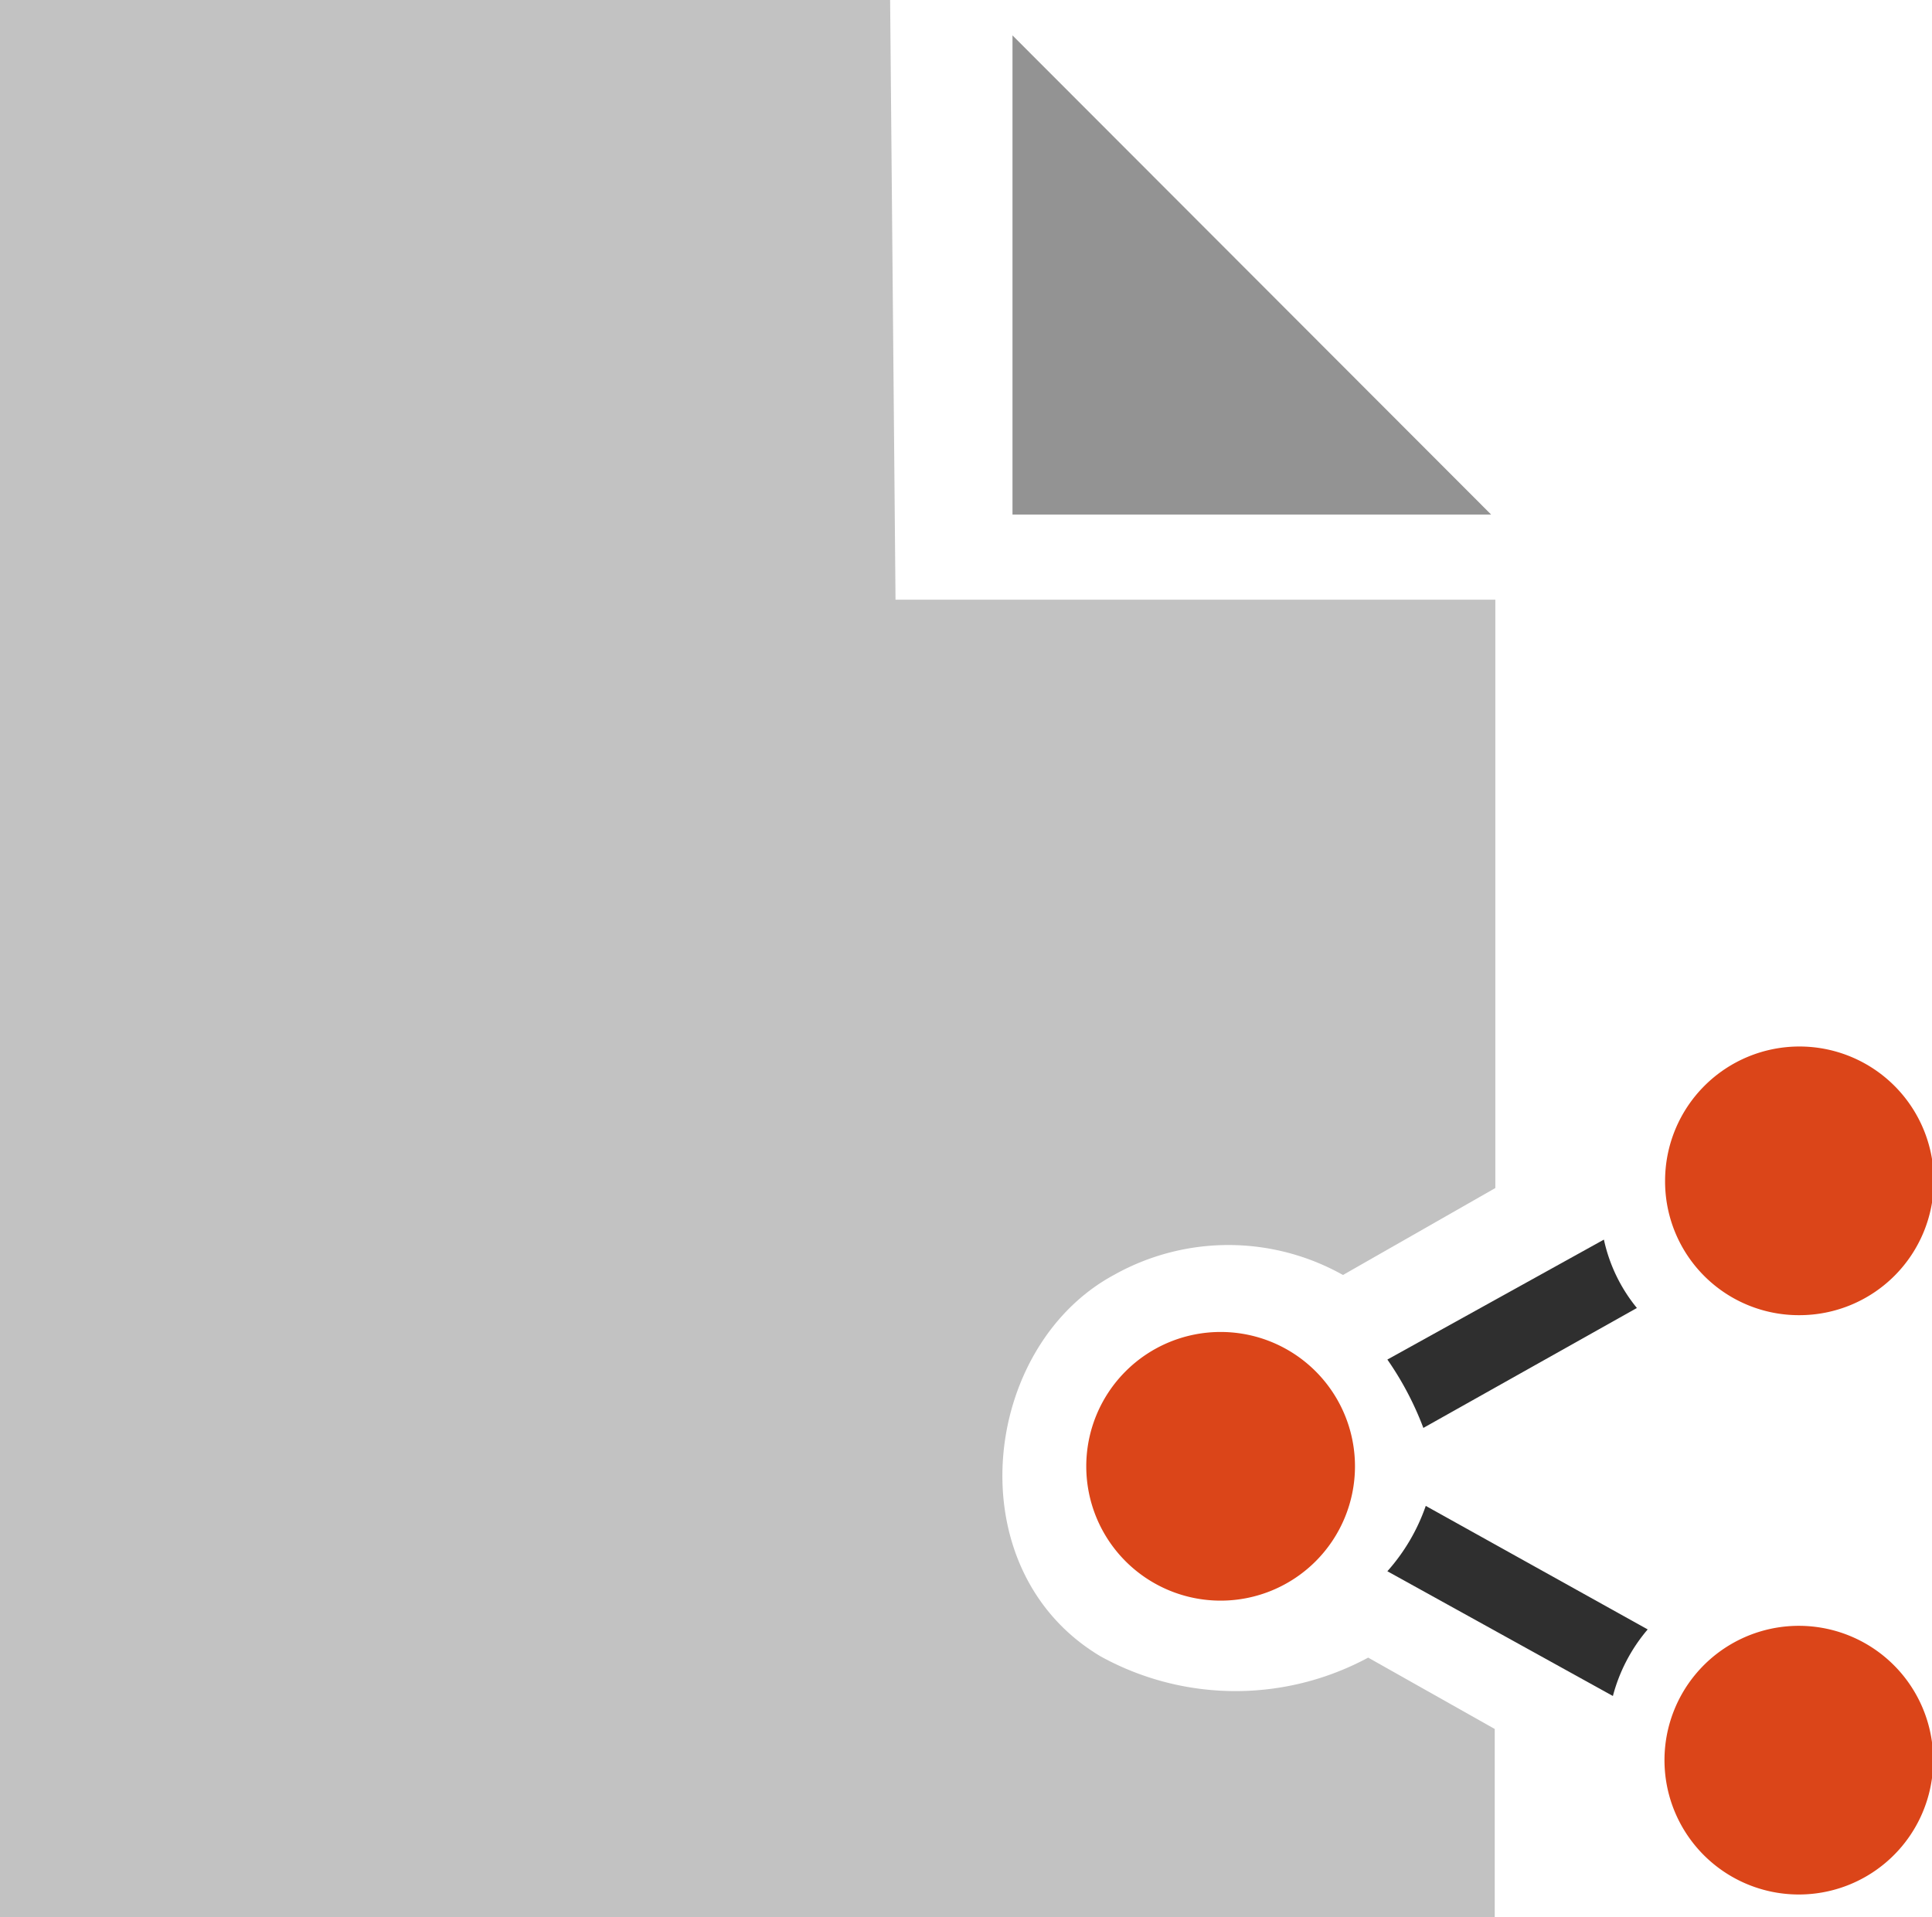 <svg xmlns="http://www.w3.org/2000/svg" viewBox="0 0 32.21 31.97"><defs><style>.cls-1{fill:#c2c2c2;}.cls-2{fill:#939393;}.cls-3{fill:#2f2f2f;}.cls-4{fill:#db4519;}</style></defs><title>document_shared</title><g id="Layer_2" data-name="Layer 2"><g id="SYMBOLS"><g id="document_shared"><path class="cls-1" d="M18.35,27.62c-2.42-1.44-2-5.16.22-6.36a3.9,3.9,0,0,1,3.82,0l2.54-1.45V10h-10L14.84,0H0V32H24.92l0-3.17-2.11-1.19A4.66,4.66,0,0,1,18.35,27.62Z"/><polygon class="cls-2" points="16.88 0.59 16.88 8.58 24.86 8.58 16.88 0.59"/><path class="cls-3" d="M23.13,26.2l3.76,2.08a2.81,2.81,0,0,1,.58-1.11l-3.7-2.06A3.22,3.22,0,0,1,23.13,26.2Z"/><path class="cls-3" d="M23.73,23.81l3.56-2a2.7,2.7,0,0,1-.55-1.14l-3.61,2A5.21,5.21,0,0,1,23.73,23.81Z"/><path class="cls-4" d="M20.35,22.21a2.24,2.24,0,1,0,2.24,2.24A2.24,2.24,0,0,0,20.35,22.21Z"/><path class="cls-4" d="M30,21.93a2.24,2.24,0,1,0-2.24-2.24A2.23,2.23,0,0,0,30,21.93Z"/><path class="cls-4" d="M30,27.11a2.24,2.24,0,1,0,2.23,2.24A2.24,2.24,0,0,0,30,27.11Z"/></g></g></g></svg>